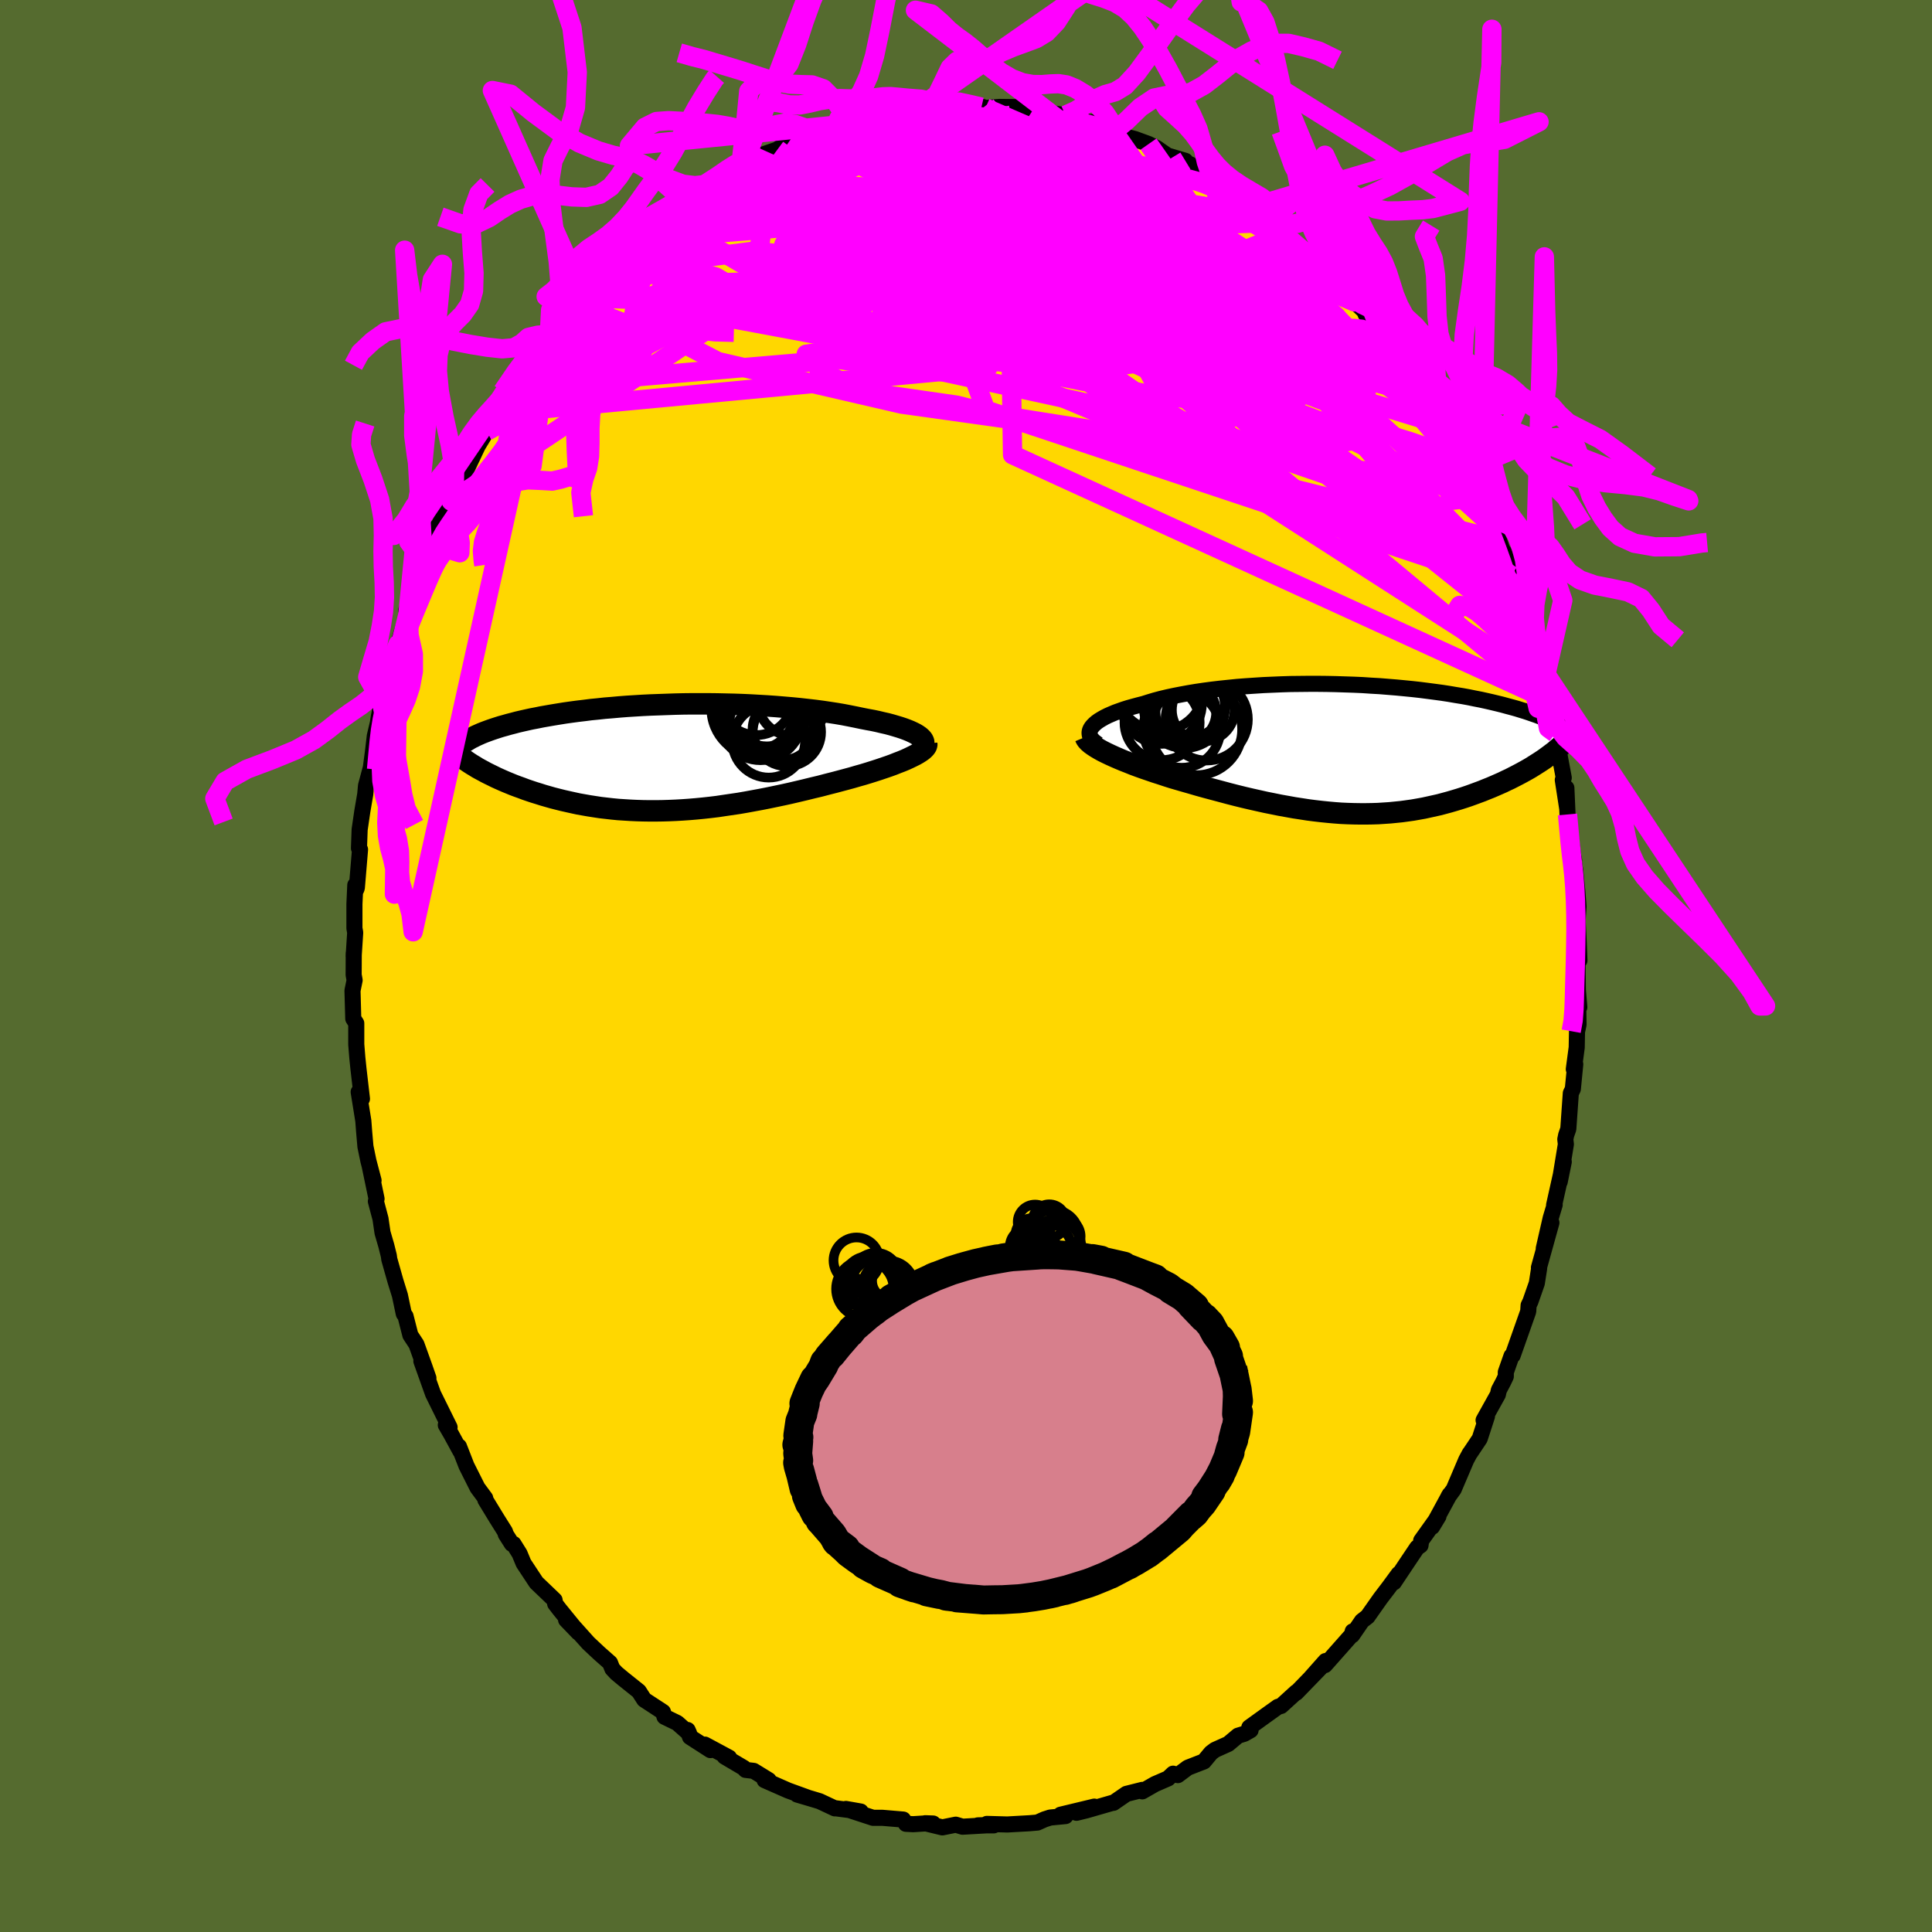 <svg xmlns="http://www.w3.org/2000/svg" width="500" height="500" viewBox="-100 -100 200 200"><defs><clipPath id="c"><path d="m26.73-2.2-.2-.14-.23-.14-.26-.13-.3-.14-.32-.13-.35-.13-.39-.13-.4-.12-.44-.13-.45-.12-.49-.11-.5-.12-.52-.11-.55-.1-.56-.11-.62-.13-.65-.13-.67-.13-.7-.12-.72-.11-.74-.11-.76-.1-.78-.09-.8-.09-.82-.08-.82-.07-.84-.07-.85-.06-.86-.05-.87-.05-.87-.04-.87-.03-.88-.02-.88-.02-.88-.01H3.14l-.86.01-.86.02-.86.03-.84.03-.84.03-.82.04-.81.05-.8.05-.78.06-.77.07-.75.06-.73.08-.72.07-.7.09-.68.08-.67.09-.64.09-.62.1-.61.1-.58.1-.57.1-.54.11-.53.1-.5.11-.49.11-.47.11-.45.12-.43.11-.42.12-.4.11-.38.12-.37.12-.35.12-.33.12-.32.12-.3.12-.29.13-.27.12-.25.13-.25.12-.22.13-.21.13.83 2.63.27.17.29.16.3.16.31.17.32.16.33.16.34.17.35.16.36.16.37.16.39.16.39.16.4.15.42.15.42.16.44.15.45.15.46.14.47.15.49.14.49.14.51.13.52.13.53.12.54.12.55.12.56.1.57.1.58.09.59.09.61.07.61.07.62.06.62.04.64.04.65.03.65.02.67.01h.67l.68-.01.68-.02.7-.03.7-.04.71-.05.71-.06.72-.07.73-.08.74-.09.73-.11.75-.11.75-.11.75-.13.76-.14.76-.14.76-.15.77-.16.76-.16.77-.17.77-.18.76-.18.77-.19.76-.18.76-.2.75-.19.6-.16.6-.16.59-.16.58-.17.57-.16.56-.17.54-.17.53-.17.5-.17.5-.17.47-.17.45-.18.42-.16.41-.17.37-.17"/></clipPath><clipPath id="b"><path d="m-27.32-2.26.14-.17.18-.18.21-.18.24-.17.28-.17.3-.17.34-.17.37-.16.4-.17.42-.15.45-.16.48-.15.5-.14.52-.14.55-.14.57-.18.6-.18.64-.17.67-.16.7-.15.72-.14.76-.14.78-.13.81-.12.83-.11.85-.1.87-.09.88-.09.9-.07.91-.06.92-.06.93-.04.94-.04.94-.03.94-.01.94-.01h.94l.94.01.93.02.92.03.92.03.91.04.89.06.89.05.86.07.86.07.84.08.81.08.81.09.78.1.76.1.74.1.72.11.7.12.68.11.66.12.63.13.62.12.59.13.57.13.54.13.53.13.51.14.49.13.47.13.45.14.43.13.42.14.4.14.38.13.37.14.34.14.34.14.31.14.3.13.29.14.27.14.25.14.24.14-2.14 3.44-.29.19-.3.19-.3.19-.32.2-.33.19-.34.19-.35.19-.36.19-.37.19-.37.19-.39.18-.39.19-.41.18-.41.18-.42.18-.43.17-.44.18-.46.17-.46.17-.47.17-.48.16-.5.16-.5.15-.51.15-.52.14-.52.14-.54.12-.54.12-.55.12-.56.1-.57.1-.57.08-.59.08-.59.06-.6.06-.6.04-.61.04-.63.02-.62.01H.47l-.65-.01-.65-.02-.66-.03-.67-.05-.67-.06-.69-.07-.69-.08-.7-.09-.71-.11-.72-.11-.72-.13-.73-.13-.74-.15-.75-.15-.76-.17-.76-.17-.77-.18-.77-.19-.78-.2-.78-.21-.79-.21-.79-.21-.79-.22-.79-.23-.63-.18-.62-.18-.62-.18-.6-.19-.6-.2-.6-.19-.58-.2-.56-.19-.56-.2-.54-.2-.52-.21-.51-.2-.48-.2-.46-.2-.44-.2"/></clipPath><filter id="a"><feTurbulence baseFrequency=".05" numOctaves="3" result="noise" type="noise"/><feDisplacementMap in="SourceGraphic" in2="noise" scale="2"/></filter></defs><rect width="100%" height="100%" x="-100" y="-100" fill="#556B2F"/><path fill="gold" stroke="#000" stroke-linejoin="round" stroke-width="1.667" d="m63.3-.7.04 3.2.15 1.76-.13-1.09.05 2.89-.16.75-.03 1.63-.3 2.24.15-.51-.25 2.56-.21.44-.26 3.7-.22.63-.09.44.06.51-.64 3.89.42-2.07-1 4.48.06-.03-.41 1.37-.72 3.15.79-2.66-1.29 4.64.02.09-.24 1.53-.66 1.89-.19.4-.04.63-1.61 4.56-.12.05-.59 1.68v.44l-.26.55-.46.87-.1.45-1.48 2.66.35-.4-.75 2.31-.99 1.48-.04.04-.37.69-1.29 3.03-.55.76.13-.22-1.82 3.35.66-1.09-1.79 2.51-.07.5-.35.23-1.04 1.55-1.36 2.04.49-.87-1.02 1.39-.87 1.14-1.33 1.89-.58.45-1.01 1.47.05-.39.15.08-3.02 3.41.06-.42-1.57 1.77 1.05-1.08-2.52 2.6.02-.08-1.58 1.44-.33.09-1.2.86-1.76 1.27.13.29-.65.37-.65.2-1.01.85-1.38.62-.41.31-.73.88-1.67.65-1.03.77-.49-.15-.52.49-1.36.59-1.31.75-.01-.15-1.63.41-1.35.93-.03-.02-2.74.79-1.05.26 1.84-.64-3.49.84.51.14-1.58.15-.59.19-.74.33-.81.07-2.31.13-2.11-.06.71.15H1.23l1.55-.04-3.14.18-.7-.21-1.39.28-1.77-.43.82.03-.81-.01-1.26.08-.75-.04-.28-.44-2.14-.18h-.98l-2.81-.92 1.53.27-2.61-.34-.07.01-1.58-.74-.63-.19-1.69-.5 1.1.32-2.04-.74-2.43-1.07h.43l-1.56-.96-.84-.1-.19-.21-1.98-1.17.47.11-2.51-1.35.57.57-2.11-1.36-.25-.72.16.36-1.23-1.09-1.32-.64-.16-.5-1.94-1.27-.56-.87-1.6-1.28-.72-.6-.42-.45-.24-.61-1.12-.99-1.13-1.06-1.73-1.93-.57-.48 1.27 1.32-1.93-2.37-.47-.61-.06-.38-1.89-1.81-1.32-2-.41-.99-.63-1.01-.17-.01-.63-.99-.08-.27-.86-1.37-1.17-1.92-.02-.18-.8-1.08-1.14-2.27-.78-2 .15.49-.96-1.76-.55-.95.39.23-1.71-3.46-.19-.53-1.02-2.86.73 1.76-.4-1.15-.84-2.34-.63-.96-.5-1.96-.18-.25-.4-1.9-.46-1.48-.64-2.26-.05-.37-.26-1.04-.39-1.34-.21-1.44-.48-1.81.07-.26-.7-3.36.39 1.46-.53-2.01-.31-1.5-.13-1.49-.09-1.18-.48-2.98.34.71-.36-3.1-.12-1.17-.11-1.36V5.93l-.31-.48-.08-2.9.22-1.08-.1-.55.01-2.25-.01.33.16-2.46-.08-.45v-2.5l.09-1.97.1.45.06-.16.33-3.97-.01-.01-.1-.12.07-1.93.28-1.91.3-1.75.08-.89.5-1.86.22-1.66.19-1.62.32-1.36.1-.66.25-1.19.11-.19.53-1.61.54-2.07.99-3.57-.44 1.17 1.06-3.45-.2-.11.92-2.24-.34.95 1.2-3.71.19-.25.76-1.54.51-1.86-.13.45 1.1-2.43-.48.69.92-1.33.16-.67 1.2-2.14.41-.85.98-2.07.92-1.52.61-1.13.25-.71.05-.06 1.18-1.65.56-.97 1.11-1.57.16-.61.92-.69.34-.58.56-1.13.75-.92 1.2-1.48.61-.58.89-1.14.49-.61.92-.69.74-.87 1.14-1.59-.12.3 1.93-1.7.19-.6 2.45-1.94.92-.69-.17.18-.18-.26.55.11 2.64-2.04-.77.3 2.44-1.64-.19-.05 1.91-.95.42-.56 2.64-1.44-.67.72-.17-.15 2.76-1.27-1.24.29 2.28-.78.84-.64 2-.54-.16-.02.73-.51 2.64-.81.38.07.14-.42 1.82-.12 1.54-.66.04.24 1.29-.54-.07.27 1.75-.36-1.22.13 3.1-.56 2.19-.12-.01.28 1.55-.38-.41.05 1-.07 1.98.32.08-.03.34.12 1.45-.11 1.81.02 1.57.42 1.2.35.03-.25 1.39.2-.4-.07 1.23.19.25.37 2.81.42 1.6.98.3-.13-.11-.18.88.63 1.45.37 1.42.52.86.43 1.09.76 1.86.55.41.58.06-.23 1.52 1.09.79.28.17.2.5.41 1.16.74 2.03 1.3.32.39 1.9 1.63-.55-.66 2.17 1.73-.73-.87.94 1.3.47.46 2.49 2.32 1.09.97.57.69 1.03.99.23.06.94 1.22.9.84.83 1.14-.59-.71 1.24 1.58 1.16 1.43-.92-1.49 2.35 3.86.82.72.33.71.3.36.67 1.27.49.43 1.31 2.53-.14-.5 1.48 2.48.95 2.16.01.03.24-.22.35 1.16 1.31 2.41-.5-.91.67 1.89.69 1.7.99 1.77 1.28 3.68-.8-2.51 1.41 3.72-.36-.19.24.19 1.21 3.59-.43-1.66 1.28 4.34-.29-.84.18.14.53 2.5.42 1.72.36 1.84.24.37.57 3.29.01-.17.56 2.96.31 1.66-.1.22.46 2.97-.09-2.14.12 2.74.15 1.02.41 3.12.12.59-.03.13.15.94.23 2.3.11 1.43-.1 1.42.1 1.96.09 2.2-.2-.12.04 3.2" filter="url(#a)"/><path fill="#fff" d="m-27.32-2.26.14-.17.18-.18.21-.18.24-.17.28-.17.3-.17.34-.17.37-.16.4-.17.42-.15.45-.16.48-.15.5-.14.52-.14.55-.14.57-.18.6-.18.64-.17.67-.16.7-.15.72-.14.76-.14.78-.13.81-.12.83-.11.85-.1.87-.09.88-.09.9-.07.91-.06.92-.06.93-.04.94-.04.94-.03.94-.01.94-.01h.94l.94.01.93.02.92.03.92.03.91.04.89.06.89.05.86.07.86.07.84.08.81.08.81.09.78.1.76.1.74.1.72.11.7.12.68.11.66.12.63.13.62.12.59.13.57.13.54.13.53.13.51.14.49.13.47.13.45.14.43.13.42.14.4.14.38.13.37.14.34.14.34.14.31.14.3.13.29.14.27.14.25.14.24.14-2.14 3.44-.29.19-.3.19-.3.19-.32.2-.33.19-.34.19-.35.19-.36.19-.37.19-.37.19-.39.18-.39.19-.41.18-.41.18-.42.18-.43.17-.44.18-.46.17-.46.17-.47.17-.48.16-.5.16-.5.15-.51.15-.52.14-.52.14-.54.12-.54.12-.55.12-.56.1-.57.1-.57.08-.59.08-.59.06-.6.06-.6.04-.61.04-.63.02-.62.01H.47l-.65-.01-.65-.02-.66-.03-.67-.05-.67-.06-.69-.07-.69-.08-.7-.09-.71-.11-.72-.11-.72-.13-.73-.13-.74-.15-.75-.15-.76-.17-.76-.17-.77-.18-.77-.19-.78-.2-.78-.21-.79-.21-.79-.21-.79-.22-.79-.23-.63-.18-.62-.18-.62-.18-.6-.19-.6-.2-.6-.19-.58-.2-.56-.19-.56-.2-.54-.2-.52-.21-.51-.2-.48-.2-.46-.2-.44-.2" filter="url(#a)" transform="translate(40.32 -22.45)"/><path fill="#fff" d="m26.73-2.2-.2-.14-.23-.14-.26-.13-.3-.14-.32-.13-.35-.13-.39-.13-.4-.12-.44-.13-.45-.12-.49-.11-.5-.12-.52-.11-.55-.1-.56-.11-.62-.13-.65-.13-.67-.13-.7-.12-.72-.11-.74-.11-.76-.1-.78-.09-.8-.09-.82-.08-.82-.07-.84-.07-.85-.06-.86-.05-.87-.05-.87-.04-.87-.03-.88-.02-.88-.02-.88-.01H3.14l-.86.01-.86.02-.86.03-.84.03-.84.03-.82.04-.81.05-.8.05-.78.06-.77.07-.75.06-.73.08-.72.07-.7.09-.68.08-.67.09-.64.09-.62.1-.61.1-.58.1-.57.1-.54.11-.53.1-.5.11-.49.11-.47.11-.45.12-.43.11-.42.12-.4.11-.38.12-.37.12-.35.12-.33.12-.32.12-.3.12-.29.13-.27.12-.25.13-.25.12-.22.13-.21.13.83 2.63.27.17.29.16.3.16.31.17.32.16.33.16.34.17.35.16.36.16.37.16.39.16.39.16.4.15.42.15.42.16.44.15.45.15.46.14.47.15.49.14.49.14.51.13.52.13.53.12.54.12.55.12.56.1.57.1.58.09.59.09.61.07.61.07.62.06.62.04.64.04.65.03.65.02.67.01h.67l.68-.01.68-.02.7-.03.7-.04.71-.05.71-.06.72-.07.73-.08.74-.09.73-.11.75-.11.75-.11.75-.13.76-.14.76-.14.76-.15.77-.16.76-.16.77-.17.77-.18.76-.18.77-.19.76-.18.76-.2.75-.19.6-.16.6-.16.59-.16.58-.17.57-.16.56-.17.54-.17.53-.17.5-.17.5-.17.47-.17.45-.18.42-.16.41-.17.37-.17" filter="url(#a)" transform="translate(-31.54 -21.57)"/><g fill="none" stroke="#000" transform="translate(40.32 -22.45)"><path stroke-linejoin="round" stroke-width="1.667" d="m-26.66-.5-.24-.17-.21-.17-.16-.17-.13-.17-.08-.18-.04-.18-.01-.18.03-.18.07-.18.11-.18.14-.17.18-.18.21-.18.24-.17.28-.17.3-.17.34-.17.37-.16.4-.17.42-.15.45-.16.48-.15.5-.14.52-.14.55-.14.57-.18.6-.18.64-.17.67-.16.7-.15.72-.14.76-.14.78-.13.81-.12.83-.11.85-.1.87-.09.88-.09.9-.07.91-.06.92-.06.93-.04.94-.04.94-.03.94-.01.94-.01h.94l.94.01.93.02.92.03.92.03.91.04.89.06.89.05.86.07.86.07.84.08.81.08.81.09.78.1.76.1.74.1.72.11.7.12.68.11.66.12.63.13.62.12.59.13.57.13.54.13.53.13.51.14.49.13.47.13.45.14.43.13.42.14.4.14.38.13.37.14.34.14.34.14.31.14.3.13.29.14.27.14.25.14.24.14.23.13.21.14.2.13.18.14.17.13.16.13.15.13.14.14.12.13.12.12" filter="url(#a)"/><path stroke-linejoin="round" stroke-width="2.222" d="m-27.97-1.25.07.17.12.17.17.18.21.18.25.18.29.19.32.19.36.2.38.19.42.2.44.2.46.2.48.2.51.2.52.21.54.2.56.2.56.19.58.2.6.19.6.2.6.19.62.18.62.18.63.18.79.23.79.22.79.21.79.21.78.21.78.2.77.19.77.18.76.17.76.17.75.15.74.15.73.13.72.13.72.11.71.11.7.09.69.08.69.07.67.06.67.05.66.03.65.02.65.01h.64l.62-.01.63-.02.61-.04.6-.04.6-.06.59-.06.59-.08.57-.08.57-.1.56-.1.55-.12.54-.12.54-.12.52-.14.52-.14.51-.15.5-.15.5-.16.48-.16.47-.17.46-.17.46-.17.44-.18.43-.17.42-.18.41-.18.41-.18.39-.19.39-.18.37-.19.37-.19.36-.19.35-.19.34-.19.33-.19.32-.2.3-.19.3-.19.29-.19.28-.19.27-.2.26-.19.25-.19.24-.18.22-.19.22-.19.21-.18.2-.19.18-.18" filter="url(#a)"/><circle cx="-17.437" cy="-5.241" r="4.092" clip-path="url(#b)" filter="url(#a)"/><circle cx="-20.022" cy="-2.756" r="3.892" clip-path="url(#b)" filter="url(#a)"/><circle cx="-17.562" cy="-3.801" r="3.14" clip-path="url(#b)" filter="url(#a)"/><circle cx="-20.077" cy="-4.726" r="4.18" clip-path="url(#b)" filter="url(#a)"/><circle cx="-20.202" cy="-6.436" r="4.562" clip-path="url(#b)" filter="url(#a)"/><circle cx="-17.707" cy="-4.316" r="4.206" clip-path="url(#b)" filter="url(#a)"/><circle cx="-16.467" cy="-2.031" r="4.732" clip-path="url(#b)" filter="url(#a)"/><circle cx="-17.987" cy="-2.061" r="3.99" clip-path="url(#b)" filter="url(#a)"/><circle cx="-15.762" cy="-4.051" r="3.246" clip-path="url(#b)" filter="url(#a)"/><circle cx="-15.402" cy="-3.081" r="4.26" clip-path="url(#b)" filter="url(#a)"/></g><g fill="none" stroke="#000" transform="translate(-31.54 -21.57)"><path stroke-linejoin="round" stroke-width="2.222" d="m26.59-.79.2-.14.16-.14.12-.14.07-.14.03-.14-.01-.15-.05-.14-.09-.14-.13-.14-.16-.14-.2-.14-.23-.14-.26-.13-.3-.14-.32-.13-.35-.13-.39-.13-.4-.12-.44-.13-.45-.12-.49-.11-.5-.12-.52-.11-.55-.1-.56-.11-.62-.13-.65-.13-.67-.13-.7-.12-.72-.11-.74-.11-.76-.1-.78-.09-.8-.09-.82-.08-.82-.07-.84-.07-.85-.06-.86-.05-.87-.05-.87-.04-.87-.03-.88-.02-.88-.02-.88-.01H3.14l-.86.01-.86.02-.86.03-.84.03-.84.03-.82.04-.81.05-.8.05-.78.06-.77.07-.75.06-.73.08-.72.07-.7.09-.68.08-.67.09-.64.09-.62.1-.61.1-.58.1-.57.1-.54.11-.53.1-.5.11-.49.11-.47.11-.45.12-.43.11-.42.12-.4.11-.38.12-.37.12-.35.12-.33.12-.32.12-.3.12-.29.13-.27.12-.25.13-.25.12-.22.13-.21.13-.2.12-.18.13-.17.13-.16.13-.14.13-.13.12-.12.13-.11.13-.09.13-.09.13" filter="url(#a)"/><path stroke-linejoin="round" stroke-width="2.222" d="m27.47-1.47.01.13-.04.14-.09.15-.13.14-.18.16-.21.15-.25.16-.28.16-.32.16-.35.17-.37.17-.41.17-.42.16-.45.18-.47.17-.5.17-.5.17-.53.17-.54.17-.56.17-.57.16-.58.17-.59.16-.6.16-.6.16-.75.19-.76.2-.76.18-.77.19-.76.18-.77.18-.77.17-.76.16-.77.16-.76.15-.76.14-.76.14-.75.13-.75.11-.75.11-.73.11-.74.09-.73.08-.72.07-.71.06-.71.05-.7.04-.7.03-.68.02-.68.01h-.67l-.67-.01-.65-.02-.65-.03-.64-.04-.62-.04-.62-.06-.61-.07-.61-.07-.59-.09-.58-.09-.57-.1-.56-.1-.55-.12-.54-.12-.53-.12-.52-.13-.51-.13-.49-.14-.49-.14-.47-.15-.46-.14-.45-.15-.44-.15-.42-.16-.42-.15-.4-.15-.39-.16-.39-.16-.37-.16-.36-.16-.35-.16-.34-.17-.33-.16-.32-.16-.31-.17-.3-.16-.29-.16-.27-.17-.27-.16-.25-.16-.24-.16-.23-.16-.22-.16-.21-.15-.2-.16-.19-.15-.18-.16-.17-.15" filter="url(#a)"/><circle cx="9.987" cy="-4.697" r="3.798" clip-path="url(#c)" filter="url(#a)"/><circle cx="13.602" cy="-5.857" r="3.608" clip-path="url(#c)" filter="url(#a)"/><circle cx="10.932" cy="-5.292" r="4.126" clip-path="url(#c)" filter="url(#a)"/><circle cx="10.262" cy="-4.037" r="4.302" clip-path="url(#c)" filter="url(#a)"/><circle cx="10.147" cy="-5.072" r="4.968" clip-path="url(#c)" filter="url(#a)"/><circle cx="9.837" cy="-6.117" r="3.786" clip-path="url(#c)" filter="url(#a)"/><circle cx="11.117" cy="-1.697" r="3.762" clip-path="url(#c)" filter="url(#a)"/><circle cx="12.997" cy="-2.652" r="3.54" clip-path="url(#c)" filter="url(#a)"/><circle cx="12.617" cy="-2.927" r="3.174" clip-path="url(#c)" filter="url(#a)"/><circle cx="10.282" cy="-3.522" r="3.252" clip-path="url(#c)" filter="url(#a)"/></g><g fill="none" stroke="#F0F" stroke-linejoin="round" stroke-width="2"><path d="M49.11-56.08 27.44-71.86l1.93 3.08-.32 4.17-9.92.47-16.06-1.43-15.49-1.36-9.83-1.06-2.5-1.5 3.34-2.47L-15.5-75l5.46-2.46 3.81-.73 2.8 1.32 2.9 2.28 4.59 1.04 11.75-1.37 20.55 2.24" filter="url(#a)"/><path d="m-16.84-85.72 33.85 9.47L24.24-75l-5.13-3.71-6.97-3.98-3.87-2.29-.05-.36 2.06 1.17 1.91 2.15.36 2.64-1.02 2.65-1.01 2.08.63 1.04 3.31.05 6.09.04 7.59 1.22 5.31 1.56-4.06-3.08L6.85-88.49" filter="url(#a)"/><path d="m-29.7-78.69 37.99.56 16.11 2.82.78 1.2-9.77 1.14-14.3 2.87-11.88 4.4-4.44 4.06 3.38 1.64 6.69-1.73 3.48-4.02-4.04-3.64-10.25-.72-7.94 2.23 10.37 1.75 52.57-3.9" filter="url(#a)"/><path d="m-47.53-58.92 33.05-14.6 8.45-3.88 7.73 1.81 5.45 3.8 1.28 2.89-.62 1.43.61.89 2.89 1.04 3.87.8 2.87-.31.66-1.85-1.54-3.05-2.89-3.44-2.9-3.05-1.15-2.03 2.05-.64 4.67.33 2.89-.62-5.58-4.14-12.24-5.28" filter="url(#a)"/><path d="M55.16-44.11-.98-58.06-8.2-59.1l9.53 1.74 11.45 1.81 8.33.13 4.42-2.28 1.75-3.85.04-3.85-2.72-2.89-7.56-1.69-12.28-.38-11.53.96-1.04.56 13.24-4.72-1.96-15.37" filter="url(#a)"/><path d="M56.93-39.22 5.72-60.61 2.57-73.62l7.55-3.79 7.14 2.15 4.7 4.43 2.75 4.01.71 2.08-2-.05-4.46-1.35-5.05-1.75-3.25-1.67.53-.62 7.62 3.91 19.25 13.12 20.08 17.52" filter="url(#a)"/><path d="m-46.97-59.89 44.2-14.86 12.93-6.44 1.31-2.94-1.54-.17-.31 2.81 2.92 5.47 6.12 6.71 7.45 5.96 6.07 3.66 2.32.81-2.65-1.55-7.45-2.78-10.56-2.72L3.17-67.5l-7.63.08-3.12 1.28.24 1.15 1.63-.49 4.28-2.66 8.14-4.85-16.3-15.18" filter="url(#a)"/><path d="m-1.38-89.16 24.35 16.61-7.94-.22-12.9-.91-6.17.81.97.81 3.95-.29 3.37-.85 1.53-.25-.06.98-1.33 1.93-2.65 2.02-3.84 1.31-4.06.23-2.55-.79.44-1.57 3.68-2.06 5.8-2.29 6.51-2.08 6.81-.97 7.81 1.41 9.35 4.83 9.57 7.56 6.12 5.8-3.62-7.33" filter="url(#a)"/><path d="m14.96-86.3 1.69 7.67 2.51 4.59-6.48-2.04-9.75-3.05-7.96-1.32-4.08.53-.39 1.7 2.06 2.27 3.33 2.52L.2-70.74l5.72 2.98 7.42 3.45 8.25 3.87 6.95 3.77 3.28 2.8-1.35 1.27-4.4.17-3.53.41 1.91 1.71 9.68 2.08 12.98-.81 4.54-3.09" filter="url(#a)"/><path d="m-25.54-81.33-1.16 1.35 6.23-.1 11.73.37 12.78.97 9.09.95 3.21.13-1.73-.92-3.9-1.33-3.31-.58-.93 1.18 2.21 3.32 5.32 4.9 7.12 5 5.94 3.08 1.52-.45-1.76-3.1 5.2 2.08 24.91 25.26" filter="url(#a)"/><path d="m-49.62-55.37 22.69-12.15 20.32 3.79 18.51 2.18 10.66-1.59 3.54-2.17-.72-.59-3.22.36-4.75-.69-4.94-2.97-3.48-4.69-1.02-4.63 1.28-2.98 2.28-1 1.06-.11-2.82-.77-8.25-1.85-11.08-1.3-7.12.83" filter="url(#a)"/><path d="M15.26-86.43 25.32-71.9l-8.77-3.19-3.48-2.56 1.94-.28 2.3.33.58.53-.38 1.42-.52 2.54-.57 2.91.13 2.57 3.1 2.4 7.38 2.26 7.79.35-1.39-5.3L10.3-88.07" filter="url(#a)"/><path d="m-13.47-87.04.45 3.64-4.04 4.18 5 3.33 11.35 3.43 11.29 2.33 7.2.19 2.94-1.43.82-1.5.69-.43 1.03.65.48.87-1.32.23-3.65-.55-5.42-.61-6.46.13-7.8.74-10.34.26-11.62-.95-4.57-2.69 17.85-12.95" filter="url(#a)"/><path d="M49.11-56.08 15.79-66.25l-.88-3.09-2.23-2.7-4.46-2.72-2.89-2.48.08-2.2 1.91-1.89 1.39-1.55-.96-1.14-3.3-.62-3.55.16-.88 1.39 3.54 3.31 6.93 5.55 3.86 4.14-27.3-17.3" filter="url(#a)"/><path d="M-37.26-72.05-21.95-74l18.91 2.01 6.55 1.43-3.37-.5-6.25-.22-4.46 1.45-1.85 2.27-.83 1.2-1.22-1.08-1.43-2.9-.26-2.87 2.84-.86 9.77 1.44 21.38 1.44 19.62-.52" filter="url(#a)"/><path d="M57.05-39.22 2.04-57.56l-4.62-12.7 7.1-4.81 8.17.36 6.58 2.46 3.65 2.1-.19.35-3.82-1.52-6.11-2.6-6.46-2.62-5.11-1.79-2.75-.39-.13 1.44L.7-73.76l4.45 5.45 6.06 6.52 6.89 6.02 6.26 3.73 3.36.36-1.85-2.67-7.06-4.19-6.42-4.45 7.53-3.7 27.39 7.65" filter="url(#a)"/><path d="m31.57-76.96-12.91.42-8.63-.46 1.22-.68 6.23 1.07 7.94 3.64 7.5 5.4 5.35 5.41 1.94 3.5-1.94.36-5.15-2.81-6.73-4.65-6.56-4.57-5.65-3.09-5.37-1.52-6-.85-5.83-.87-2.26-.37 4.57 1.24 6.63 1.19-22.6-11.1" filter="url(#a)"/><path d="m-25.12-81.89 22-2.24 12.16 2.71 3.31 3.66-.51 2.66-1.53.96-1.75-.25-1.74-.54-1.43-.35-.68-.23.37-.4 1.45-.6 2.28-.52 2.52-.13 1.85.24.35.38-1.05.35-.7.67 1.92 1.85 3.95 3.63-2.36 2.88-37.09-16.58" filter="url(#a)"/><path d="m-16.84-85.72-3.84 5.59-.99 8.23 7.4 3.44 7.63-1.26 3.18-3.13-.23-2.58-.43-1.17 1.6-.06 3.72.37 4.47.33 3.4.14.94.13-2.01.45-4.19 1.11-4.34 1.86-1.77 2.17 2.61 1.56 6.2-.01 6.06-1.92 2-3.09-.81-2.56 6.83 1.34 25.75 14.11" filter="url(#a)"/><path d="m15.26-86.43-.06 19.46-10.36 3.95 4.29 1.88 10.54 2.11 7.61.68 1.54-1.43-3.59-2.49-6.59-2.14-7.7-1.03-7.56-.06-6.77.26-5.55-.17-3.78-1.11-1.23-2.23 1.77-3.12 4.22-3.53 5.07-3.34 4.44-2.48 4.15-.85 6.45 1.56 10.95 4.29 12.64 5.57 4.48 1.9" filter="url(#a)"/><path d="m58.7-33.79-43.07-34.4-13.51-11-1.1-1.97 1.97 1.15 1.86 2.09.86 2.09-.83 1.54-2.77.73-4.02-.1-4.06-.79-3.25-1.24-2.38-1.35-1.89-1.01-1.48-.21-.57 1 1.29 2.43 3.84 3.75 6.28 4.46 7.57 3.93 7.08 1.45 4.85-3.3.61-8.89L10.5-84.3l-8.48-4.52" filter="url(#a)"/><path d="m-9.59-88.17 26.83 10.1 7.55 6.16.18 4.32 2.4 5.14 5.47 4.6 5.52 2.1 3.08-.8-.02-2.68-2.46-3.18L35.43-65l-3.02-1.44-1.22-.2.91.74 2.12 1.1 1.81.89.61.55-.02.54.49.79.85.76 1.86 3.75 20.01 28.09" filter="url(#a)"/><path d="M-2.51-89.11-6.7-70.24l12.01 2.23 2.01-4.65-3.82-4.19-3.12-1.62.48.72 3.96 2.54 5.87 3.82 5.76 4.22 3.67 3.36.24 1.35-3.42-1.09-6.12-3.11-7.17-4.13L-3-74.85l-5.27-3.19-3.88-1.78-2.88-.09-1.65 1.62 1.56 2.88 8.57 3.35 18.57 4.16 25.26 9.48L58.7-33.79" filter="url(#a)"/><path d="M31.02-77.62 3.31-82.09l2.23 1.13 11.43 5.36 9.35 5.12 3.4 2.16-1.44-.58-3.4-1.77-3.12-1.7-1.97-1.15-.69-.52.63.16 1.98.81 2.9 1.27 2.72 1.28 1.2.78H27.4l-3.05-.63-3.41-.75-1.83-.19.91.73 4.29 1.81 10.76 5.59 19.1 17.3" filter="url(#a)"/><path d="m18.9-85.09 12.05 17.27.68 2.42-.13-.35-3.75-3.23-6.94-5.04-7.48-4.95-5.84-3.69-3.31-2.23L3.3-86l1-.43 2-.08 1.99.05 1.23.19.39.56.2 1.42.52 2.69-.19 3.86-4.63 3.97-13.56 2.58-19.82.51-4.37-6.12" filter="url(#a)"/><path d="m-16.11-86.23-.03 15.02 8.76.15-.38-3.65-2.65-3.3.3-2.38 3.74-1.65 5.48-.94 5.55-.25 4.79.41 3.73.97 2.34 1.34.28 1.39-2.27 1.08-4.1.64-3.21.53 1.4 1.2 7.01 2.57 6.01 3.93-11.83 4.49-55.78 4.79" filter="url(#a)"/><path d="m52.81-49.47-26.58-4.09-32.92-4.61-18.99-4.4-7.33-3.81-.59-2.58 3.13-1.16 5.15-.1 5.84.37 5.3.28 4.09-.06 3.02-.39 2.6-.41 2.94-.04 3.6.63 4.09 1.25 4.01 1.37 3.31.67 2.02-.72-.25-2.12-4.19-2.72-8.39-1.99-2.91.23 36.6 1.19" filter="url(#a)"/><path d="m-2.52-88.83 7.47 8.18-10.1 4.36-4.76 1.38-.41-1.34-.27-2.14-1.56-1.11-2.03.6-.73 1.86 2.53 2.32 6.99 2.24 10.42 1.73 8.93.16-.12-3.27-10.26-7.28 4.5-7.25M52-50.97 38.32-67.26l-4.7-4.03 2.2 3.98 2.69 4.87-.62 1.88-3.64-.98-4.13-1.98-2.41-1.52-.15-.78 1.3-.53 1.6-.75 1.22-.95.63-.77-.13-.33-1.16.02-2.19.21-2.27.67-.57 2 1.92 3.77 1.85 4.18-3.15 2.1-4.1 2.78 37.32 23.99" filter="url(#a)"/><path d="m-35.14-74.35 16.11-6.4 8.26-2.57.54-.15-3.17 1.73-3.85 2.36-2.26 1.59.17.27 1.82-.63 1.97-.71 1.18-.27.52.26.73.58 1.68.66 2.6.56 2.7.27 2.02-.26 1.48-.95 2.32-1.49 4.96-1.22 8.66.64 11.98 4.36 13.47 8.95 10.36 10.69" filter="url(#a)"/><path d="m-13.09-86.97-3.89 7.48 13.25-.08 12 1.12 5.3 1.62-1.58.72-5.43.04-5.19.34-1.61 1.3 3.31 2.24 7.34 2.66 8.85 2.41 7.43 1.54 3.77.22-.86-1.36-5.13-2.82-7.97-3.7-8.83-3.55L.1-79.07l-4.69-.5-1.27.65.82-.09-.04-3.07 8.55-6.85" filter="url(#a)"/><path d="m-4.7-88.99 5.37 6.18 3.64 5.78 9.7 4.72 7.66 3.25 1.59 1.51-3.42.14-5.45-.56-5.08-.69-3.74-.64-2.39-.7-1.01-.78.56-.35 1.49.99.55 1.94-.32-.54 5.84-7.09 12.42-7.52" filter="url(#a)"/><path d="M31.57-76.96 12.45-78.3l1.33 3.06 1.39 2.45-1.11-.24-1.97-2.52-.83-2.86 1.05-1.42 2.16.72 1.68 2.35-.31 2.8-2.88 2.02-4.83.63-5.39-.67-4.6-1.4-3.28-1.51-2.5-1.2-3.02-.64-4.83-.01-6.53.57-5.69.46.45-2.07 13.79-9.26" filter="url(#a)"/><path d="M56.44-40.43 15.86-68.39l-6.78-6.85 1.07-1.24 1.11-.38.88-.18 1.21.21 1.24.87.48 1.61-.9 1.97-2.26 1.59-2.93.55-2.89-.8-2.62-1.91-2.62-2.41-2.88-2.17-2.89-1.45-2.07-.72-.09-.3 2.89.01 5.96 1.22 7.52 4.72L19.6-61.34l40.59 33.75" filter="url(#a)"/><path d="m-25.54-81.33 27.08 1.24 6.72 3.6-.87 1.94-4.19-.38-3.59-.46-.81 1.18 1.96 2.66 3.76 2.72 4.77 1.51 5.45.16 5.47-.27 3.77.35-.63 1.16-7.2 1.49-11.46 2.52.13 8.99 55.37 25.33" filter="url(#a)"/><path d="m-16.84-85.72 15.78 1.22 3.46 1.94-3.17-.02-1.35-.93 2.52-.73 4.73.18 4.6 1.25 2.65 2.02-.21 2.22-2.69 2.05-3.44 1.95-1.9 2.34 1.05 3.19 3.52 4.02 4.41 4.37 4.18 3.8 3.38 1.62-.11-3.26-5.49-9.99 18.11-7.41" filter="url(#a)"/><path d="m54.17-45.88.64 3.67-8.19-5.14-16.85-10.1-18.68-8.59-14.1-3.64-7.15.77-1.84 2.27.23.91.43-1.34 1.37-2.28 4.1-.84 6.64 2.07 5.95 4.24 2.38 3.11-1.25-3.53-27.37-20.22" filter="url(#a)"/><path d="M58.88-33.65 46.1-47.84l-24.77-8.5-23.47-5.11-13.07-2.08-1.33.2 6.23.98 7.22.19L.2-63.59-.97-66.3l-2.3-2.55.55-.59 4.99 2.38 8.25 4.8 10.1 5.38 11.99 3.76 10.02-1.71L33.87-75" filter="url(#a)"/><path d="M-48.76-57.21 2.29-62l.31-5.9-6.84-2.29-.23-.06 3.64.52 1.44-.02-3.31-.85-6.51-1.34-6.31-1.43-3.34-1.3.73-1.14 4.27-.81 6.33-.25 6.45.31 4.33.47.05.29-4.64.47-5.99 1.72-5.35 3.54-33.02 8m43.18-26.76.95-.14.66.23.74.52.79.73.81.88.86.95.94.89 1.03.68 1.07.43 1 .28.85.35.65.69.47 1.1.37 1.35.38 1.12.36.56M-2.52-88.83l-.74-.6-1.4-.3-1.3-.1-1.03-.1-.83-.07-.75.02-.75.09-.82.11-.91.04-.98-.02-1.02-.03-1.04.05-1.05.16-1.04.25-1.04.2-1.05-.01-1.19-.24-1.21-.12" filter="url(#a)"/><path d="m-4.7-88.99 1.46-.69.87-1.78.72-1.51.72-.7.78-.12.85.07.93-.08 1.02-.33 1.1-.51 1.18-.5 1.19-.43L7.27-96l1.07-.65 1.02-1.07 1-1.54 1.09-1.89 1.28-1.99 1.57-1.82 1.8-1.22 1.67-.07.81 1.02L-4.7-88.99l1.49 1.11.88-.01.71-.14.69-.04.74.05.8.05.83.05.91.09.98.15 1.06.27 1.09.35 1.03.41.9.37.75.28.61.19.52.22.49.4.39.65m52.1 68.85.13 1.44.14 1.5.13 1.2.13 1.05.12 1.12.1 1.26.07 1.39.04 1.48.01 1.52-.02 1.52-.03 1.5-.04 1.45-.04 1.36-.03 1.24-.04 1.13-.09 1.17-.2 1.11" filter="url(#a)"/><path d="m-29.68-94.53 1.32.38 1.28.32.96.29.87.26.94.28 1.08.33 1.2.39 1.28.41 1.28.36 1.23.22 1.16.05 1.14.03 1.16.4 1.18 1.19 1.14 1.59 1.33.52-1.82.12 1.6.46 1.29 1.43.95.9.74.14.69-.14.75-.05.89.11.99.27 1.04.42 1.01.59.91.7.82.7.76.65.72.65.71.79.69 1.04.72 1.2.91.97 1.25.89-17.44-11.72 1.55-.2 1.11-.22.85-.12.75.01.75.11.84.14.94.11 1.03.05h1.05l1.02.02.94.09.88.19.82.27.82.34.83.32.89.26.96.16 1.06.07 1.1.06 1.09.13.96.27.76.43.51.52.07.43" filter="url(#a)"/><path d="m-13.47-87.04-1.87.47-1.22-.15-1.12-.39-1.11-.14-1.07.21-1.02.31-.97.19-.95-.02-.93-.17-.96-.21-1.04-.18-1.16-.12-1.26-.1-1.32-.1-1.32-.07-1.25.09-1.19.59-1.61 1.92 21.37-2.13.31-.69.66-.63.85-.9.84-1.25.73-1.62.62-2.1.56-2.67.6-3.09.76-3.08 1.01-2.52 1.24-1.56 1.32-.61 1.19-.22.9-.82.64-2.07.77-1.39" filter="url(#a)"/><path d="m-23.32-82.76-.02-.34-.49.09-.86.54-1 .69-1.04.67-1.02.62-.99.59-.94.56-.87.53-.8.47-.77.43-.78.44-.83.51-.89.63-.94.76-.95.85-.94.85-.92.78-.92.68-.92.59-.9.56-.84.63-.75.74-.76.59 20.14-13.46.54-4.81.29-2.98.89-.93 1.18-.17 1.14-.47.96-1.27.8-2.02.76-2.35.81-2.24.87-1.89.94-1.78.93-2.27.8-3.37.63-4.03 1.01-2.13-12.38 32.86-.13.46-.86 1.06-.96 1.11-.87 1.18-.81 1.15-.79 1.02-.79.85-.75.69-.68.62-.57.68-.46.91-.39 1.26-.35 1.59-.39 1.77-.45 1.69-.51 1.49-.51 1.27-.48 1.18-.48 1.1-.55.82-.56.51-13.54-30.43 1.88.38 2.37 1.93 2.48 1.83 2.29 1.3 1.95.81 1.52.45 1.14.24.96.26 1.04.48 1.26.72 1.43.78 1.4.52 1.24.15 1.15-.12 1.38-.43-19.43 21.07.31-.66.46-.74.51-.85.57-.94.62-1.02.66-1.03.67-1 .69-.96.69-.91.72-.87.73-.86.77-.87.81-.89.86-.9.92-.9.92-.86.87-.76.76-.63.63-.49.56-.47.63-.63.73-.8.18-.39" filter="url(#a)"/><path d="m-54.41-77.56 2.08.73 1.69-.03 1.28-.61 1.1-.75 1.06-.65 1.1-.5 1.16-.34 1.27-.14 1.39.06 1.49.17 1.49.05 1.38-.31 1.14-.78.87-1.08.65-1.01.57-.5.75.21 1.4.83 3.61 3.22m0 0-1.78 1.25-.83.5-.52.36-.58.46-.76.66-.91.8-.96.85-.95.86-.91.84-.86.82-.8.81-.78.82-.75.84-.76.85-.75.88-.75.89-.74.9-.72.88-.67.82-.64.79-.62.78-.63.85-.68 1-.69 1.01" filter="url(#a)"/><path d="m-31.57-76.95-.25.13-.1.46-.25.89-.45 1.31-.54 1.6-.51 1.76-.42 1.82-.35 1.79-.33 1.64-.4 1.4-.51 1.12-.62.89-.67.78-.66.8-.56.95-.42 1.14-.24 1.33-.08 1.46v1.5l-.04 1.41-.2 1.23-.39 1.12-.31 1.41.27 2.45m4.27-27.19-.75 2.07-.48 1.36-.58 1.01-.5 1.13-.35 1.37-.24 1.52-.23 1.54-.25 1.52-.29 1.46-.34 1.35-.4 1.15-.38 1.02-.24 1.08-.03 1.29.05 1.51.1 2.06" filter="url(#a)"/><path d="m-21.77-77.26-.02-.33-.51-.09-.85.29-.98.49-.99.55-.99.53-.98.45-.98.3-.96.15-.92.05-.85.04-.82.12-.84.3-.9.49-.98.66-1.01.73-.99.71-.93.66-.9.64-.88.67-.89.65.86-.66.92-.56 1.05-.25 1.18-.07 1.21-.17 1.18-.36 1.1-.41.98-.3.86-.12.78.03.79.11.89.13 1.05.17 1.18.33 1.27.74 1.21 1.96-16.51-.57-.41.96-.27 1.5-.39 1.46-.53 1.24-.55 1.1-.51 1.03-.43 1-.38 1.02-.38 1.05-.43 1.09-.51 1.08-.49 1.09-.29 1.18.14 1.3.45 1.32 1.79-13.61.13-2.51.7-1.09.58-1.15.49-1.28.56-1.18.73-.94.89-.74 1-.66 1.02-.73.97-.85.89-.94.77-.96.67-.94.62-.88.63-.85.67-.9.72-1.05.76-1.23.77-1.42.8-1.55.87-1.6.96-1.59.9-1.39.23-.26" filter="url(#a)"/><path d="m-43.13-65.39-1.19.09-.97.23-.67.6-.84.47-1.22.11-1.55-.17-1.71-.28-1.77-.35-1.84-.48-1.87-.52-1.78-.28-1.54.32-1.33.94-1.29 1.21-.71 1.31" filter="url(#a)"/><path d="m-43.88-64.47.68-1.15.65-1.29.43-1.51.11-1.96-.2-2.51-.39-2.92-.37-2.99-.1-2.61.32-1.97.73-1.48.89-1.58.7-2.42.19-3.66-.55-4.61-1.53-4.64m-1.56 37.3.87-.88.94-.82.9-.7.92-.49 1.03-.21 1.19.12 1.34.4 1.42.54 1.43.48 1.37.33 1.31.15 1.24.03 1.09-.02.86-.06.59-.09.52-.06.91.1 1.92.05m-21.67 3.53-.61.58-.65 1.07-.7 1.03-.69.87-.67.75-.68.75-.72.86-.74 1.02-.76 1.19-.74 1.29-.71 1.28-.68 1.17-.6.98-.51.78-.48.73-.74 1.39 10.68-15.74-.01 1.36-.16 1.68-.41 1.36-.53 1.03-.4 1-.21 1.22-.11 1.45-.15 1.58-.29 1.56-.41 1.47-.46 1.34-.45 1.21-.38 1.04-.28.91-.11.9.08.99.07.46" filter="url(#a)"/><path d="m-29.03-67.75-1.86.57-1.41.18-1.19.13-1.07.15-1.01.19-.99.24-.96.27-.96.32-.96.37-.93.47-.85.63-.72.84-.54 1.04-.44 1.07-.52.84-.82.36-1.19.01-1.52.18-12.27 15.32 1.02-1.17.63-1.03.51-.85.55-.7.64-.62.74-.64.8-.76.83-.94.84-1.1.83-1.18.82-1.16.78-1.03.7-.9.57-.8.51-.83.58-.94.92-.67-1.79 2.68.47-.42.84-.76 1-.64 1.17-.29h1.27l1.22.06 1.08-.13.89-.44.72-.73.62-.94.55-1.06.54-1.07.59-.97.67-.79.8-.56.96-.3 1.1-.08 1.22.03 1.3.01 1.33-.07 1.34-.08 1.17.15.64.72-26.02 17.45.31-1.16.04-2.01-.46-2.7-.64-2.89-.48-2.6-.2-2.11.07-1.68.32-1.35.58-1.08.79-.9.86-.86.72-1.03.4-1.4.05-1.84-.17-2.17-.13-2.27.19-2.1.61-1.67.9-.91m-5.68 37.21 2.81.86.04-1.05-.19-1.18.25-.82.69-.58.9-.58.93-.74.92-.89.98-.87 1.15-.61 1.34-.23 1.38.06 1.18.07.89-.2.94-.28 1.7.56M61.01-24.1l-.71-.52-.26-1.39-.29-1.47-.4-1.4-.49-1.32-.54-1.15-.6-.97-.71-.8-.83-.72-.88-.71-.85-.74-.79-.74-.77-.65-.83-.5-.95-.15-.79 1.29" filter="url(#a)"/><path d="m-61.02-20.34.14-1.52.13-1.37.14-1.18.17-1.04.21-1.01.24-1.11.3-1.27.36-1.44.39-1.52.39-1.52.37-1.43.33-1.32.32-1.21.31-1.12.36-1.22.7-2.23-1.95-32.25.31 2.59.43 2.48.72 2.51.6 2.39.14 2.06-.35 1.75-.54 1.62-.37 1.77v2l.27 2.06.3 1.87.09 1.49-.15 1.12-.28.99-.28 1.05-.28 1.17-.18 1.27 1.52 2.06" filter="url(#a)"/><path d="m-57.36-38.14 1.14-2.29.78-1.38.52-1.19.45-1.02.48-.85.5-.76.51-.75.55-.82.6-.91.67-1 .76-1.05.81-1.06.81-1.03.75-.99.64-.94.56-.89.57-.84.71-.77.87-.72.92-.66.57-.6-14.17 20.52.65-2.66.18-1.86-.14-1.73-.19-1.6-.03-1.31.17-1.11.2-1.1.12-1.3.02-1.57.07-1.72.24-1.73.45-1.64.49-1.63.3-1.75-.04-1.94-.3-2.09-.32-2.1-.06-2.05.31-2.01 1.04-1.6-3.54 35.9.09 2.51.44 1.95v1.78l-.3 1.59-.44 1.33-.48 1.08-.44.94-.28.96-.07 1.1.14 1.3.26 1.46.27 1.53.25 1.5.35 1.43.86 1.63" filter="url(#a)"/><path d="m-76.85-14.91-.91-2.42 1.06-1.78 2.25-1.26 2.66-1 2.4-.99 1.89-1.05 1.45-1.06 1.22-.97 1.14-.82 1.09-.74.97-.77.83-.96.72-1.28.65-1.57.53-1.47.1-.24-.37 25.85.13-1-.04-1.4-.27-1.24-.32-1.18-.22-1.24-.07-1.33.07-1.39.15-1.41.13-1.43.06-1.45-.07-1.44-.14-1.39-.11-1.24.04-1.07.18-.95.18-1.02.03-1.39.09-1.88-.54 2.07.68-2.07.62-1.72.5-1.4.46-1.25.47-1.17.47-1.13.48-1.15.49-1.16.51-1.15.54-1.08.58-.97.61-.82.63-.71.63-.64.62-.65.63-.75.66-.89.79-.99.96-1.01 1.13-1.03.94-1.31-10.74 48.33-.22-1.85-.34-1.24-.45-1-.3-1-.1-1.05.02-1.08-.03-1.14-.21-1.27-.39-1.4-.48-1.5-.46-1.56-.28-1.54-.06-1.49.15-1.4.23-1.29.14-1.21-.11-1.12-.25-.97-.05-.56-1.51-2.7.56-1.91.52-1.75.32-1.62.23-1.49.1-1.49-.03-1.55-.09-1.6-.03-1.62.04-1.65-.04-1.75-.35-1.93-.69-2.09-.78-2.02-.47-1.6.07-1.03.37-1.15M60.43-27.22l.59 2.17 1.04 1.39 1.35 1.19 1.11 1.13.74 1.1.61 1.06.66 1.04.67 1.1.55 1.19.37 1.29.26 1.33.34 1.33.59 1.32.94 1.35 1.26 1.44 1.52 1.54 1.69 1.65 1.79 1.74 1.82 1.81L80.02.82l1.35 1.85.81 1.47.59-.01-23.36-35.28-.19-1.7-.12-.97-.15-.99-.12-1.2.06-1.43.28-1.58.37-1.65.3-1.61.11-1.57-.07-1.6-.13-1.72-.13-1.84-.07-1.93-.02-1.93.06-1.89.14-1.82.19-1.76.19-1.7.1-1.65-.02-1.75-.09-2-.09-2.29-.06-2.42-.08-3.26-1.17 39.62.26-.67-.3-1.3-.27-1.33-.19-1.3-.11-1.25-.1-1.21-.17-1.2-.32-1.23-.48-1.31-.6-1.41-.61-1.5-.51-1.48-.37-1.35-.32-1.24-.39-1.3-.25-1.6" filter="url(#a)"/><path d="m45.52-48.82.65 1.13.38.56.42.48.59.48.73.52.79.63.79.8.77 1 .76 1.12.77 1.11.81.96.86.78.87.65.8.65.64.81.43 1.08.5 1.31 1.91 1.8m14.69-.82-1.73-1.44-1.05-1.62-1-1.23-1.38-.67-1.7-.36-1.73-.34-1.51-.53-1.13-.75-.78-.9-.6-.93-.61-.86-.84-.74-1.22-.64-1.73-.64-1.95-.84-1.24-1.32-17.1-8.7 1.13-.15 1.06-.07 1.2.19 1.18.27 1.04.28.91.35.88.38.99.38 1.13.34 1.19.41 1.09.58.88.8.6.92.3.98.01 1.14.25 1.28 3.09-.36 1.13-48.41-.02 3.43-.54 3.58-.35 2.68-.23 2.27-.15 2.2-.09 2.27-.07 2.38-.13 2.54-.23 2.63-.33 2.66-.39 2.57-.33 2.41-.12 2.13.3 1.7.83 1.16 1.36.61 1.59.29 1.27.41.32 1.1-.97 2.23-1.89 3.48-.96 3.68" filter="url(#a)"/><path d="m52-50.97-.21-.78-.09-.75-.05-1.22.01-1.74.01-1.98-.12-1.88-.37-1.53-.57-1.17-.66-.99-.59-1.06-.4-1.38-.2-1.8-.07-2.12-.08-2.12-.25-1.75-.5-1.23-.4-1.04.7-1.14" filter="url(#a)"/><path d="m76.72-43.84-.55.05-2.33.38-2.54.02-2.1-.37-1.49-.68-1-.9-.74-1-.67-1.09-.62-1.27-.51-1.58-.43-1.8-.61-1.68-1.23-.99-2.18.14-2.98 1.12-2.94 1.23-1.82.4-.57-.05" filter="url(#a)"/><path d="m50.45-54.1.57 1.41.29.76.3.71.36.83.44.94.48 1.07.52 1.21.53 1.33.54 1.37.51 1.36.46 1.28.4 1.2.35 1.14.32 1.11.29 1.13.28 1.13.28 1.13.28 1.1.27 1.09.27 1.15.28 1.3.28 1.44.28 1.37.2.86 2.55-11.17-.84-2.47-.52-1.24-.58-.87-.71-.83-.83-.93-.9-1.08-.9-1.21-.81-1.26-.7-1.22-.59-1.12-.57-.95-.61-.76-.64-.63-.63-.64-.6-.85-.7-1.08-.92-.97-.62-.12-.46-2.44.06-2.08-.11-1.51-.39-1.13-.61-1.01-.73-1-.76-1.01-.7-1.03-.58-1.07-.46-1.11-.36-1.15-.36-1.14-.43-1.08-.53-.98-.62-.94-.64-1.04-.64-1.3-.7-1.6-.94-1.77-1.22-1.76-.78-1.7L47.8-58.61l1.6.84 1.46.43 1.32.61 1.12.65.95.58.88.5.87.52.88.6.96.72 1.11.81 1.38.8 1.7.7 2 .51 2.15.31 2.1.2 1.87.24 1.62.4 1.55.55 1.5.49-.06-.15-27.45-10.74.77.72.71 1.15.72 1.18.72 1.16.69 1.03.66.84.64.71.63.67.6.75.59.89.6 1.07.65 1.23.74 1.35.78 1.37.75 1.25.66 1.07.61.94.49.42-12.98-19.43.57.38 1.06.25 1.22.32 1.22.51 1.24.61 1.41.47 1.64.13 1.81-.2 1.74-.29 1.4.01.96.5.75.86.96.88 1.47.76 1.88.95 2.18 1.56 2.95 2.25" filter="url(#a)"/><path d="m46.01-61.38-1.08-1.23-1.03-1.16-.82-.8-.71-.58-.68-.46-.73-.31-.86-.09-1.03.14-1.17.31-1.19.3-1.08.04-.96-.32-1-.55-1.3-.41-1.69.03-1.38.26m34.53 20.49-1.73-2.82-1.7-1.67-1.4-1.17-.99-1.03-.67-1.02-.54-.96-.6-.81-.75-.65-.92-.57-1.01-.6-1.06-.7-1.05-.78-1.04-.77-.99-.71-.87-.72-.66-.83-.46-1.01-.61-1.06-1.43-.82-2.51-1.54M32.61-86.4l.82 2.24.48 1.35.51.94.53.92.6 1.15.7 1.37.81 1.44.89 1.34.91 1.14.88.93.8.83.69.85.56.93.48.97.43.91.38.92.25 1.11.01 1.13-.5-.03-14.57-35.28.22 1.44.96.36.85.58.65 1.17.56 1.74.54 2.16.52 2.4.47 2.47.42 2.36.37 2.13.33 1.9.34 1.76.38 1.69.5 1.64.67 1.58.82 1.48.84 1.37.77 1.2.67.98.56.84.51 1.24-1.17-1.28.5.33.72.63.74.58.79.38.89.18.99.13 1 .25.96.5.86.78.79.93.77.94.84.84.95.68 1.11.54 1.26.45 1.35.45 1.33.55 1.17.69.95.81.8.79.8.66.92.58.9.59.3-.12-23.29-14.82-1.35-1.21-1.3-1.21-1.02-.88-.8-.6-.73-.46-.73-.45-.78-.54-.85-.62-.91-.68-.93-.69-.92-.64-.87-.54-.82-.43-.78-.33-.77-.25-.79-.21-.83-.23-.9-.26-.99-.32-1.07-.33-1.12-.26-1.21-.27" filter="url(#a)"/><path d="m33.19-75.89-1.05-1.74-.65-1.19-.9-.74-1.06-.62-1.06-.63-.97-.66-.83-.68-.7-.7-.62-.75-.6-.82-.59-.88-.65-.89-.77-.87-.93-.85-1.01-.91-.79-1.27" filter="url(#a)"/><path d="m31.02-77.62 1.3.81.83.11 1.11-.17 1.6-.48 1.99-.77 2.1-.89 2.01-.86 1.92-.9 1.96-1.09 2.02-1.26 1.94-1.16 1.64-.73 1.29-.23 1.22-.04 1.8-.3 3.57-1.81-29.65 8.8 1.23.83h.97l1.17-.74 1.42-1.17L36-80.68l1.48-.36 1.35.37 1.21.82 1.14.87 1.16.59 1.22.23 1.28-.01 1.27-.07 1.18-.05 1.07-.13 1.03-.27 1.78-.47L8.2-106.04l.83 2.21.64 1.17.63.68.74.53.92.48 1.11.41 1.19.37 1.16.45 1.05.63.92.85.87 1.08.85 1.27.88 1.44.89 1.58.87 1.66.84 1.62.77 1.48.65 1.46.48 1.65.39 1.78.44 1.3.34.51.33 1.75.96.98 1.1.77 1.04.66.94.54.82.49.69.58.6.77.57 1 .65 1.16.77 1.22.87 1.17.89 1.06.82.92.69.83.58.84.6.88.72.9-44.53-34.03 1.64.38 1.01.88.81.8.79.64.83.59.87.69.91.8.97.86 1.04.8 1.1.64 1.1.42 1.06.19.97.01.88-.07.82-.03.84.13.91.37 1.01.61 1.07.86.97 1.05.69 1.03.43.77.54.54" filter="url(#a)"/><path d="m38.46-93.76-1.91-.94-1.64-.46-1.51-.35H32l-1.27.3-1.17.49-1.15.65-1.19.85-1.26 1.02-1.31 1.01-1.32.73-1.28.31-1.25.03-1.32.27-1.44.97-1.43 1.39-1.04.86-.31.2-4.71-1.27-.86 3.31-.53-.04-.48-.44-.58-.08-.76.41-.94.67-1.06.58-1.1.36-1.05.19-.94.26-.85.46-.78.67-.75.73-.68.7-.59.61-.84.37" filter="url(#a)"/><path d="m10.3-88.07.77 1.59 1.3 1.07 1.18.35.91.13.77.25.75.47.81.67.89.78.92.83.93.84.89.78.82.68.75.61.67.62.58.73.46.85.3.94.18.97M10.3-88.07l1.09-.49 1.66-1.04 1.36-.61 1.05-.3 1-.61 1.21-1.32 1.5-2.04 1.76-2.49 1.88-2.55 1.85-2.17 1.69-1.5 1.46-.81 1.27-.37 1.2-.26 1.19-.43 1.15-.56.91-.35 1.05-1.14M1.6-88.91l-1.47-.34-.9-.19-.72-.01-.81.1-.99.15-1.1.17-1.11.15-1.02.14-.89.11-.78.09-.74.08-.77.08-.86.12-.95.15-.93.16-.73.13-.42.01" filter="url(#a)"/></g><g fill="none" stroke="#000"><circle cx="9.034" cy="27.924" r="2.67" filter="url(#a)"/><circle cx="8.618" cy="26.404" r="1.732" filter="url(#a)"/><circle cx="6.478" cy="29.052" r="1.942" filter="url(#a)"/><circle cx="9.138" cy="29.064" r="2.794" filter="url(#a)"/><circle cx="7.458" cy="29.224" r="1.906" filter="url(#a)"/><circle cx="8.122" cy="29.48" r="2.894" filter="url(#a)"/><circle cx="6.858" cy="27.832" r="1.732" filter="url(#a)"/><circle cx="9.926" cy="27.984" r="1.938" filter="url(#a)"/><circle cx="6.794" cy="30.172" r="1.596" filter="url(#a)"/><circle cx="7.15" cy="26.492" r="1.794" filter="url(#a)"/><circle cx="-7.89" cy="32.598" r="1.832" filter="url(#a)"/><circle cx="-10.466" cy="33.43" r="2.98" filter="url(#a)"/><circle cx="-11.702" cy="33.666" r="1.41" filter="url(#a)"/><circle cx="-9.338" cy="32.098" r="2.404" filter="url(#a)"/><circle cx="-11.334" cy="30.482" r="2.38" filter="url(#a)"/><circle cx="-7.906" cy="32.698" r="1.964" filter="url(#a)"/><circle cx="-8.414" cy="32.826" r="1.854" filter="url(#a)"/><circle cx="-10.058" cy="32.686" r="2.652" filter="url(#a)"/><circle cx="-8.034" cy="33.182" r="2.678" filter="url(#a)"/><circle cx="-9.09" cy="33.146" r="2.866" filter="url(#a)"/></g><path fill="#D77F8C" stroke="#000" stroke-linejoin="round" stroke-width="3" d="m27.62 41.67.43 2.08.06.55.1.72-.14-1.2.02.74-.08 1.82.1-.17h.1l-.29 2-.28.94.25-1.23-.28 1.11h.11l-.35.94-.2.72.17-.34-.75 1.78-.64 1.23.39-.67-1.01 1.58-.52.69.58-.67-.79 1.16-.12.18-.46.52-.35.48-.4.35.09-.13-1.51 1.52.42-.41-.26.3-2.33 1.93.21-.22-1.07.86.76-.58-1.03.74-.99.6-.85.47.21-.1-.31.14-1.67.88.44-.24-.79.38-.23.1-1.23.5-.49.18-2.42.75.9-.27-.37.12-2.11.52.54-.12-1.21.25-.97.16-1.15.15.38-.04-.66.07-.08.01-1.72.1-.91.01-1.05.02-1.03-.09.58.05-2.29-.18.7.05-1.84-.23.2.03-.75-.2-1.42-.27 1.3.27-1.27-.3-1.67-.5-.25-.07.56.19-1.43-.5-.07-.12-1.95-.86-.11-.14-.65-.28-.94-.52.73.39-1.37-.88-.97-.71-.28-.28-.04-.17-.84-.63.83.75-1.01-.92.09.12-.44-.75-1.25-1.44-.04-.02-.08-.35-.46-.62.09.31-.96-1.93.32.79-.31-1.02-.27-.86.01.33-.45-1.9.31 1.16-.45-1.54-.07-.37.11-.23-.1-.72.1-1.28-.19.37.21-.78-.11-.17.21-1.46.31-.77-.06.16.31-1.26-.14.01.22-.56.29-.72.59-1.24-.12.31.27-.39.83-1.38.06-.31-.11.29.53-.84 1.16-1.33-.88 1.09.38-.5 1.36-1.57.53-.59-.3.39.13-.27 1.68-1.45 1.07-.82-.45.36.29-.26 1.26-.81-.87.52 2.42-1.47-1.27.7 2.27-1.26.34-.14-.46.21 2.5-1.15-.39.16.32-.12 1.59-.61 1.09-.34-1.22.38 1.54-.47 1.14-.31 1.45-.32.78-.15-1.18.23 2.41-.42-.62.09 1.14-.15-.07.02 2.56-.17-.09-.02-.66.03 1.38-.04h.29l.71.01.52.01 1.82.14.44.07 1.7.3.37.03-.86-.16.34.12 2.89.66.08.11-.34-.13.77.29 2.03.78.68.25-.67-.22.88.48 1.15.59.31.24-.02.02 1.27.77.58.51-.26-.23.89.76-.36-.21 1.29 1.35h.09l.49.58-.46-.54.54.57.59 1.09.78 1.06.23.33-.52-.91.74 1.62.09.18v.21l.52 1.52.15.35" filter="url(#a)"/></svg>